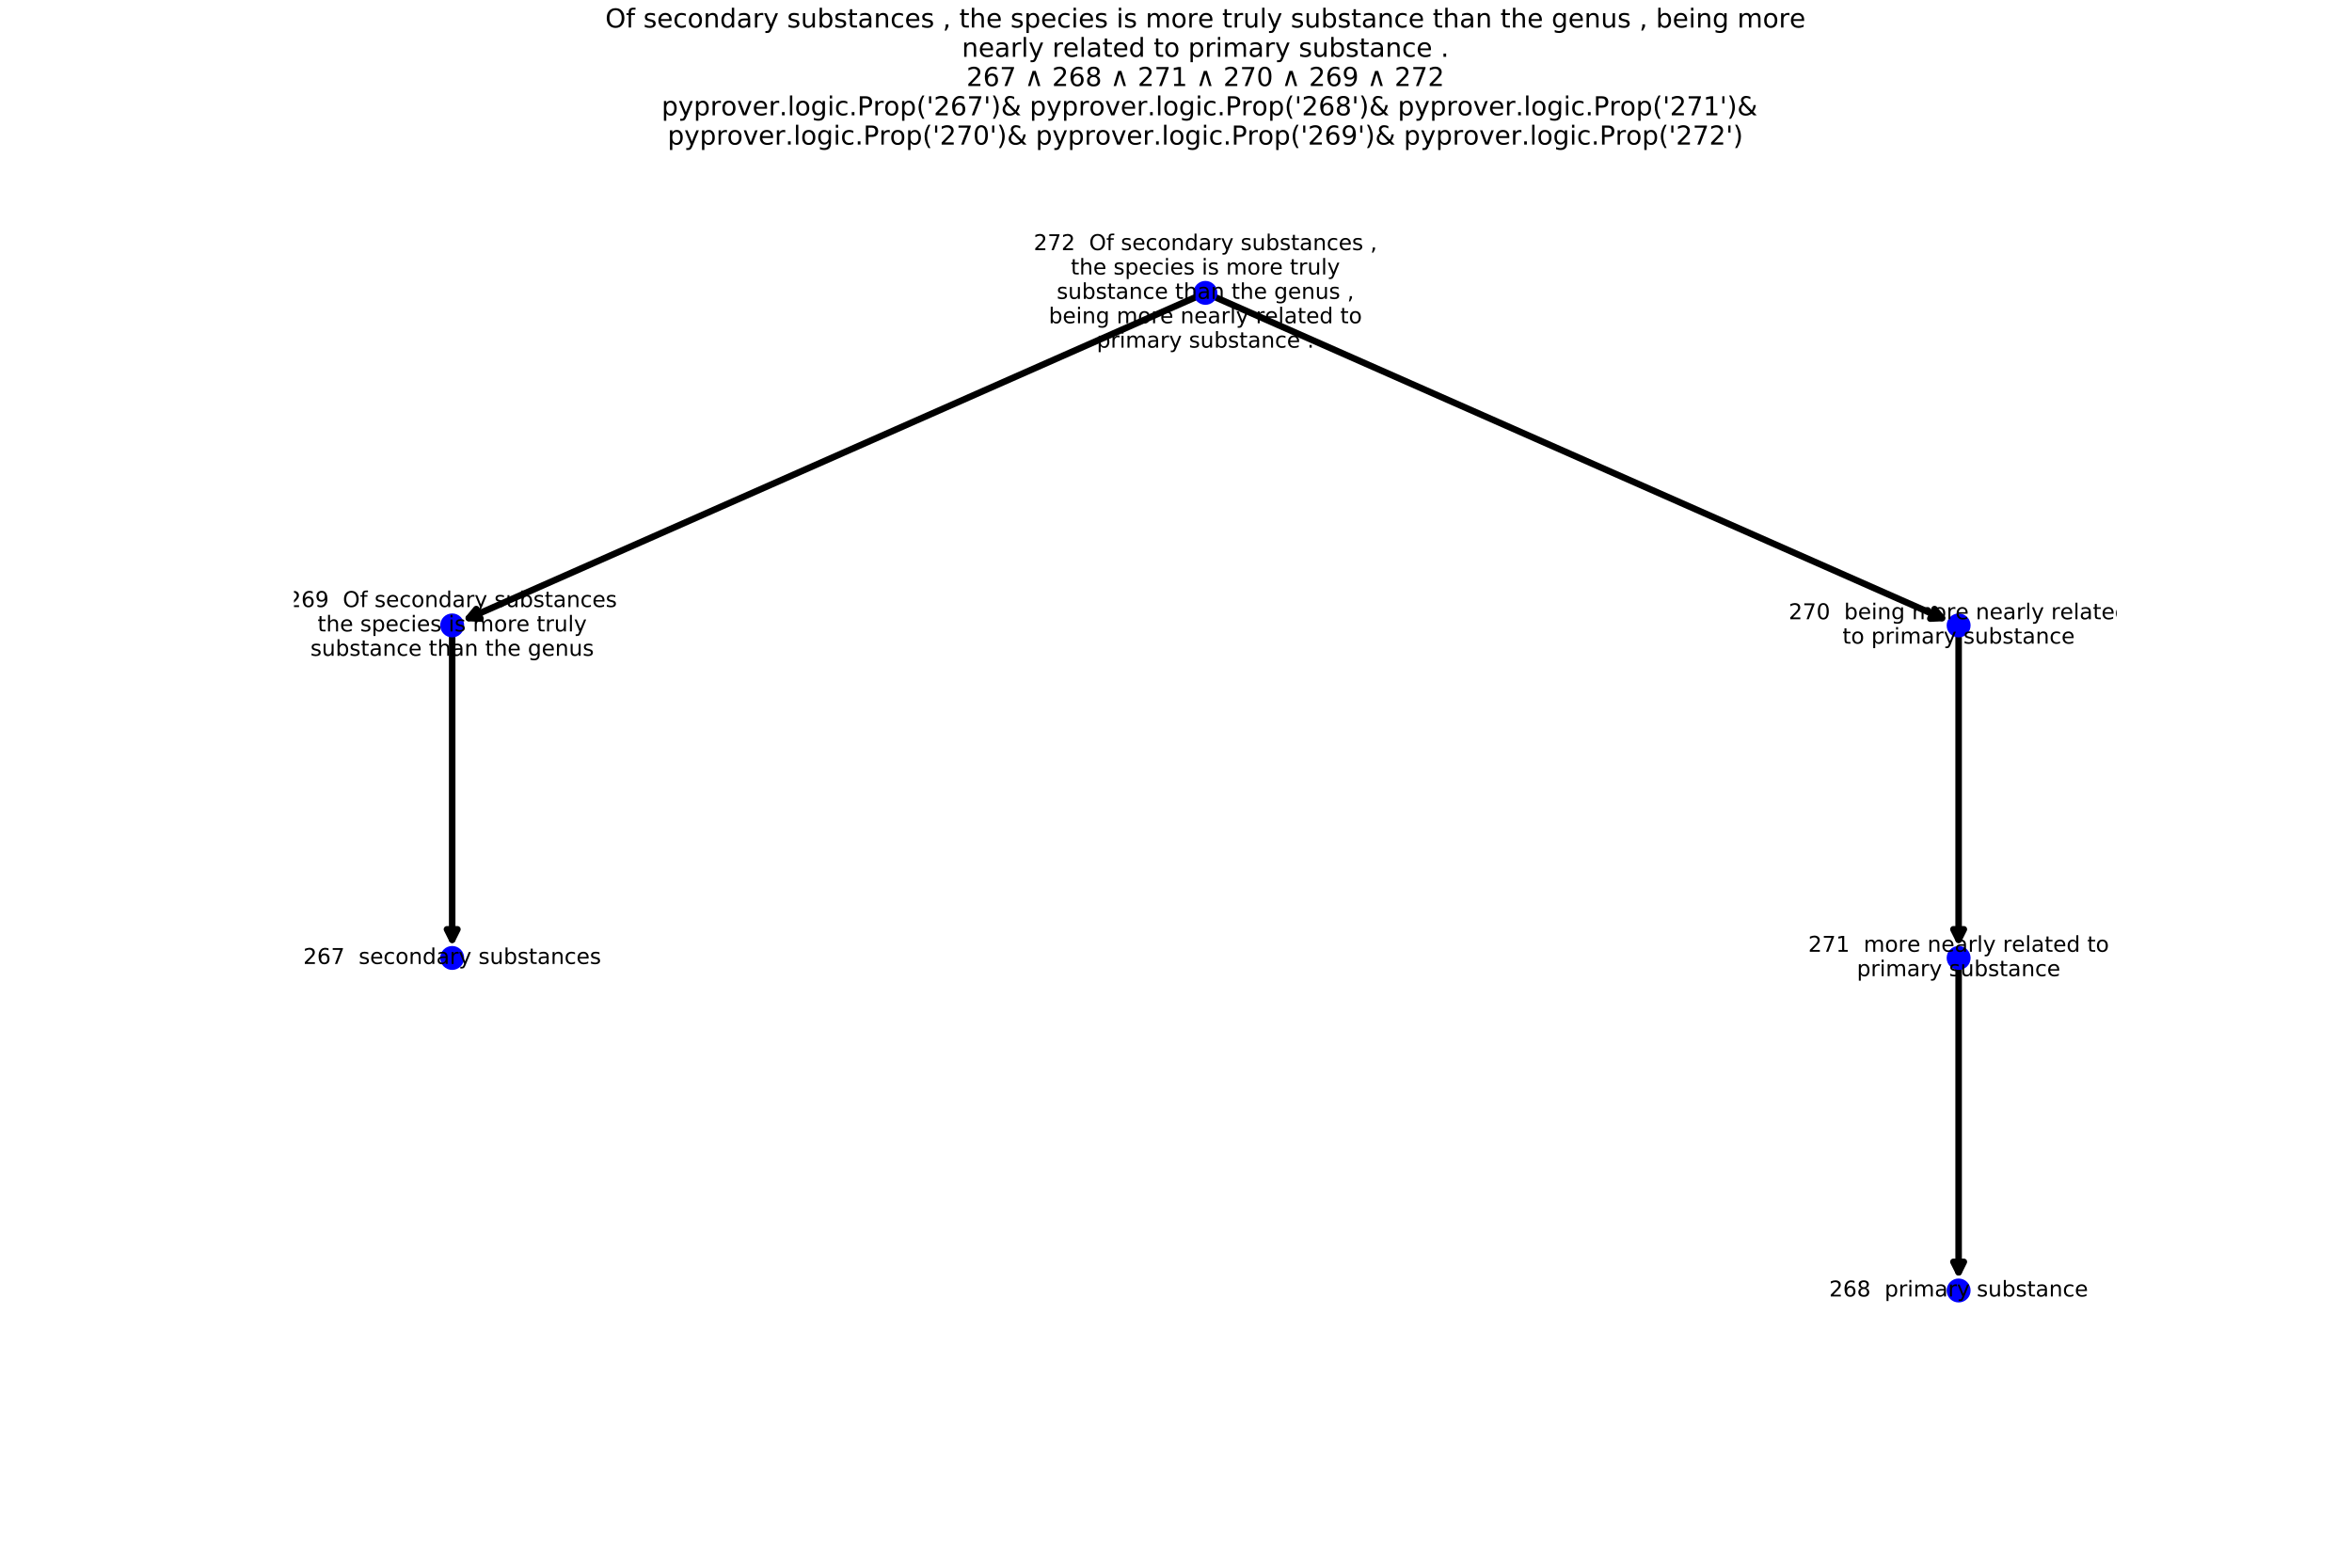 <?xml version="1.0" encoding="utf-8" standalone="no"?>
<!DOCTYPE svg PUBLIC "-//W3C//DTD SVG 1.1//EN"
  "http://www.w3.org/Graphics/SVG/1.1/DTD/svg11.dtd">
<!-- Created with matplotlib (http://matplotlib.org/) -->
<svg height="720pt" version="1.1" viewBox="0 0 1080 720" width="1080pt" xmlns="http://www.w3.org/2000/svg" xmlns:xlink="http://www.w3.org/1999/xlink">
 <defs>
  <style type="text/css">
*{stroke-linecap:butt;stroke-linejoin:round;}
  </style>
 </defs>
 <g id="figure_1">
  <g id="patch_1">
   <path d="M 0 720 
L 1080 720 
L 1080 0 
L 0 0 
z
" style="fill:#ffffff;"/>
  </g>
  <g id="axes_1">
   <g id="patch_2">
    <path clip-path="url(#p15a07b8277)" d="M 553.5 134.509 
Q 382.853 209.863 215.273 283.862 
" style="fill:none;stroke:#000000;stroke-linecap:round;stroke-width:3;"/>
    <path clip-path="url(#p15a07b8277)" d="M 220.634 284.119 
L 215.273 283.862 
L 218.695 279.728 
L 220.634 284.119 
z
" style="stroke:#000000;stroke-linecap:round;stroke-width:3;"/>
   </g>
   <g id="patch_3">
    <path clip-path="url(#p15a07b8277)" d="M 553.5 134.509 
Q 724.147 209.863 891.727 283.862 
" style="fill:none;stroke:#000000;stroke-linecap:round;stroke-width:3;"/>
    <path clip-path="url(#p15a07b8277)" d="M 888.305 279.728 
L 891.727 283.862 
L 886.366 284.119 
L 888.305 279.728 
z
" style="stroke:#000000;stroke-linecap:round;stroke-width:3;"/>
   </g>
   <g id="patch_4">
    <path clip-path="url(#p15a07b8277)" d="M 207.632 287.236 
Q 207.632 361.099 207.632 431.608 
" style="fill:none;stroke:#000000;stroke-linecap:round;stroke-width:3;"/>
    <path clip-path="url(#p15a07b8277)" d="M 210.032 426.808 
L 207.632 431.608 
L 205.232 426.808 
L 210.032 426.808 
z
" style="stroke:#000000;stroke-linecap:round;stroke-width:3;"/>
   </g>
   <g id="patch_5">
    <path clip-path="url(#p15a07b8277)" d="M 899.368 287.236 
Q 899.368 361.099 899.368 431.608 
" style="fill:none;stroke:#000000;stroke-linecap:round;stroke-width:3;"/>
    <path clip-path="url(#p15a07b8277)" d="M 901.768 426.808 
L 899.368 431.608 
L 896.968 426.808 
L 901.768 426.808 
z
" style="stroke:#000000;stroke-linecap:round;stroke-width:3;"/>
   </g>
   <g id="patch_6">
    <path clip-path="url(#p15a07b8277)" d="M 899.368 439.964 
Q 899.368 513.827 899.368 584.336 
" style="fill:none;stroke:#000000;stroke-linecap:round;stroke-width:3;"/>
    <path clip-path="url(#p15a07b8277)" d="M 901.768 579.536 
L 899.368 584.336 
L 896.968 579.536 
L 901.768 579.536 
z
" style="stroke:#000000;stroke-linecap:round;stroke-width:3;"/>
   </g>
   <g id="PathCollection_1">
    <defs>
     <path d="M 0 5 
C 1.326 5 2.598 4.473 3.536 3.536 
C 4.473 2.598 5 1.326 5 0 
C 5 -1.326 4.473 -2.598 3.536 -3.536 
C 2.598 -4.473 1.326 -5 0 -5 
C -1.326 -5 -2.598 -4.473 -3.536 -3.536 
C -4.473 -2.598 -5 -1.326 -5 0 
C -5 1.326 -4.473 2.598 -3.536 3.536 
C -2.598 4.473 -1.326 5 0 5 
z
" id="mc004e0e75d" style="stroke:#0000ff;"/>
    </defs>
    <g clip-path="url(#p15a07b8277)">
     <use style="fill:#0000ff;stroke:#0000ff;" x="553.5" xlink:href="#mc004e0e75d" y="134.509"/>
     <use style="fill:#0000ff;stroke:#0000ff;" x="207.632" xlink:href="#mc004e0e75d" y="287.236"/>
     <use style="fill:#0000ff;stroke:#0000ff;" x="899.368" xlink:href="#mc004e0e75d" y="287.236"/>
     <use style="fill:#0000ff;stroke:#0000ff;" x="899.368" xlink:href="#mc004e0e75d" y="439.964"/>
     <use style="fill:#0000ff;stroke:#0000ff;" x="207.632" xlink:href="#mc004e0e75d" y="439.964"/>
     <use style="fill:#0000ff;stroke:#0000ff;" x="899.368" xlink:href="#mc004e0e75d" y="592.691"/>
    </g>
   </g>
   <g id="text_1">
    <g clip-path="url(#p15a07b8277)">
     <!-- 272  Of secondary substances , -->
     <defs>
      <path d="M 19.188 8.297 
L 53.609 8.297 
L 53.609 0 
L 7.328 0 
L 7.328 8.297 
Q 12.938 14.109 22.625 23.891 
Q 32.328 33.688 34.812 36.531 
Q 39.547 41.844 41.422 45.531 
Q 43.312 49.219 43.312 52.781 
Q 43.312 58.594 39.234 62.25 
Q 35.156 65.922 28.609 65.922 
Q 23.969 65.922 18.812 64.312 
Q 13.672 62.703 7.812 59.422 
L 7.812 69.391 
Q 13.766 71.781 18.938 73 
Q 24.125 74.219 28.422 74.219 
Q 39.75 74.219 46.484 68.547 
Q 53.219 62.891 53.219 53.422 
Q 53.219 48.922 51.531 44.891 
Q 49.859 40.875 45.406 35.406 
Q 44.188 33.984 37.641 27.219 
Q 31.109 20.453 19.188 8.297 
z
" id="DejaVuSans-32"/>
      <path d="M 8.203 72.906 
L 55.078 72.906 
L 55.078 68.703 
L 28.609 0 
L 18.312 0 
L 43.219 64.594 
L 8.203 64.594 
z
" id="DejaVuSans-37"/>
      <path id="DejaVuSans-20"/>
      <path d="M 39.406 66.219 
Q 28.656 66.219 22.328 58.203 
Q 16.016 50.203 16.016 36.375 
Q 16.016 22.609 22.328 14.594 
Q 28.656 6.594 39.406 6.594 
Q 50.141 6.594 56.422 14.594 
Q 62.703 22.609 62.703 36.375 
Q 62.703 50.203 56.422 58.203 
Q 50.141 66.219 39.406 66.219 
z
M 39.406 74.219 
Q 54.734 74.219 63.906 63.938 
Q 73.094 53.656 73.094 36.375 
Q 73.094 19.141 63.906 8.859 
Q 54.734 -1.422 39.406 -1.422 
Q 24.031 -1.422 14.812 8.828 
Q 5.609 19.094 5.609 36.375 
Q 5.609 53.656 14.812 63.938 
Q 24.031 74.219 39.406 74.219 
z
" id="DejaVuSans-4f"/>
      <path d="M 37.109 75.984 
L 37.109 68.5 
L 28.516 68.5 
Q 23.688 68.5 21.797 66.547 
Q 19.922 64.594 19.922 59.516 
L 19.922 54.688 
L 34.719 54.688 
L 34.719 47.703 
L 19.922 47.703 
L 19.922 0 
L 10.891 0 
L 10.891 47.703 
L 2.297 47.703 
L 2.297 54.688 
L 10.891 54.688 
L 10.891 58.5 
Q 10.891 67.625 15.141 71.797 
Q 19.391 75.984 28.609 75.984 
z
" id="DejaVuSans-66"/>
      <path d="M 44.281 53.078 
L 44.281 44.578 
Q 40.484 46.531 36.375 47.5 
Q 32.281 48.484 27.875 48.484 
Q 21.188 48.484 17.844 46.438 
Q 14.5 44.391 14.5 40.281 
Q 14.5 37.156 16.891 35.375 
Q 19.281 33.594 26.516 31.984 
L 29.594 31.297 
Q 39.156 29.25 43.188 25.516 
Q 47.219 21.781 47.219 15.094 
Q 47.219 7.469 41.188 3.016 
Q 35.156 -1.422 24.609 -1.422 
Q 20.219 -1.422 15.453 -0.562 
Q 10.688 0.297 5.422 2 
L 5.422 11.281 
Q 10.406 8.688 15.234 7.391 
Q 20.062 6.109 24.812 6.109 
Q 31.156 6.109 34.562 8.281 
Q 37.984 10.453 37.984 14.406 
Q 37.984 18.062 35.516 20.016 
Q 33.062 21.969 24.703 23.781 
L 21.578 24.516 
Q 13.234 26.266 9.516 29.906 
Q 5.812 33.547 5.812 39.891 
Q 5.812 47.609 11.281 51.797 
Q 16.75 56 26.812 56 
Q 31.781 56 36.172 55.266 
Q 40.578 54.547 44.281 53.078 
z
" id="DejaVuSans-73"/>
      <path d="M 56.203 29.594 
L 56.203 25.203 
L 14.891 25.203 
Q 15.484 15.922 20.484 11.062 
Q 25.484 6.203 34.422 6.203 
Q 39.594 6.203 44.453 7.469 
Q 49.312 8.734 54.109 11.281 
L 54.109 2.781 
Q 49.266 0.734 44.188 -0.344 
Q 39.109 -1.422 33.891 -1.422 
Q 20.797 -1.422 13.156 6.188 
Q 5.516 13.812 5.516 26.812 
Q 5.516 40.234 12.766 48.109 
Q 20.016 56 32.328 56 
Q 43.359 56 49.781 48.891 
Q 56.203 41.797 56.203 29.594 
z
M 47.219 32.234 
Q 47.125 39.594 43.094 43.984 
Q 39.062 48.391 32.422 48.391 
Q 24.906 48.391 20.391 44.141 
Q 15.875 39.891 15.188 32.172 
z
" id="DejaVuSans-65"/>
      <path d="M 48.781 52.594 
L 48.781 44.188 
Q 44.969 46.297 41.141 47.344 
Q 37.312 48.391 33.406 48.391 
Q 24.656 48.391 19.812 42.844 
Q 14.984 37.312 14.984 27.297 
Q 14.984 17.281 19.812 11.734 
Q 24.656 6.203 33.406 6.203 
Q 37.312 6.203 41.141 7.25 
Q 44.969 8.297 48.781 10.406 
L 48.781 2.094 
Q 45.016 0.344 40.984 -0.531 
Q 36.969 -1.422 32.422 -1.422 
Q 20.062 -1.422 12.781 6.344 
Q 5.516 14.109 5.516 27.297 
Q 5.516 40.672 12.859 48.328 
Q 20.219 56 33.016 56 
Q 37.156 56 41.109 55.141 
Q 45.062 54.297 48.781 52.594 
z
" id="DejaVuSans-63"/>
      <path d="M 30.609 48.391 
Q 23.391 48.391 19.188 42.75 
Q 14.984 37.109 14.984 27.297 
Q 14.984 17.484 19.156 11.844 
Q 23.344 6.203 30.609 6.203 
Q 37.797 6.203 41.984 11.859 
Q 46.188 17.531 46.188 27.297 
Q 46.188 37.016 41.984 42.703 
Q 37.797 48.391 30.609 48.391 
z
M 30.609 56 
Q 42.328 56 49.016 48.375 
Q 55.719 40.766 55.719 27.297 
Q 55.719 13.875 49.016 6.219 
Q 42.328 -1.422 30.609 -1.422 
Q 18.844 -1.422 12.172 6.219 
Q 5.516 13.875 5.516 27.297 
Q 5.516 40.766 12.172 48.375 
Q 18.844 56 30.609 56 
z
" id="DejaVuSans-6f"/>
      <path d="M 54.891 33.016 
L 54.891 0 
L 45.906 0 
L 45.906 32.719 
Q 45.906 40.484 42.875 44.328 
Q 39.844 48.188 33.797 48.188 
Q 26.516 48.188 22.312 43.547 
Q 18.109 38.922 18.109 30.906 
L 18.109 0 
L 9.078 0 
L 9.078 54.688 
L 18.109 54.688 
L 18.109 46.188 
Q 21.344 51.125 25.703 53.562 
Q 30.078 56 35.797 56 
Q 45.219 56 50.047 50.172 
Q 54.891 44.344 54.891 33.016 
z
" id="DejaVuSans-6e"/>
      <path d="M 45.406 46.391 
L 45.406 75.984 
L 54.391 75.984 
L 54.391 0 
L 45.406 0 
L 45.406 8.203 
Q 42.578 3.328 38.25 0.953 
Q 33.938 -1.422 27.875 -1.422 
Q 17.969 -1.422 11.734 6.484 
Q 5.516 14.406 5.516 27.297 
Q 5.516 40.188 11.734 48.094 
Q 17.969 56 27.875 56 
Q 33.938 56 38.25 53.625 
Q 42.578 51.266 45.406 46.391 
z
M 14.797 27.297 
Q 14.797 17.391 18.875 11.75 
Q 22.953 6.109 30.078 6.109 
Q 37.203 6.109 41.297 11.75 
Q 45.406 17.391 45.406 27.297 
Q 45.406 37.203 41.297 42.844 
Q 37.203 48.484 30.078 48.484 
Q 22.953 48.484 18.875 42.844 
Q 14.797 37.203 14.797 27.297 
z
" id="DejaVuSans-64"/>
      <path d="M 34.281 27.484 
Q 23.391 27.484 19.188 25 
Q 14.984 22.516 14.984 16.5 
Q 14.984 11.719 18.141 8.906 
Q 21.297 6.109 26.703 6.109 
Q 34.188 6.109 38.703 11.406 
Q 43.219 16.703 43.219 25.484 
L 43.219 27.484 
z
M 52.203 31.203 
L 52.203 0 
L 43.219 0 
L 43.219 8.297 
Q 40.141 3.328 35.547 0.953 
Q 30.953 -1.422 24.312 -1.422 
Q 15.922 -1.422 10.953 3.297 
Q 6 8.016 6 15.922 
Q 6 25.141 12.172 29.828 
Q 18.359 34.516 30.609 34.516 
L 43.219 34.516 
L 43.219 35.406 
Q 43.219 41.609 39.141 45 
Q 35.062 48.391 27.688 48.391 
Q 23 48.391 18.547 47.266 
Q 14.109 46.141 10.016 43.891 
L 10.016 52.203 
Q 14.938 54.109 19.578 55.047 
Q 24.219 56 28.609 56 
Q 40.484 56 46.344 49.844 
Q 52.203 43.703 52.203 31.203 
z
" id="DejaVuSans-61"/>
      <path d="M 41.109 46.297 
Q 39.594 47.172 37.812 47.578 
Q 36.031 48 33.891 48 
Q 26.266 48 22.188 43.047 
Q 18.109 38.094 18.109 28.812 
L 18.109 0 
L 9.078 0 
L 9.078 54.688 
L 18.109 54.688 
L 18.109 46.188 
Q 20.953 51.172 25.484 53.578 
Q 30.031 56 36.531 56 
Q 37.453 56 38.578 55.875 
Q 39.703 55.766 41.062 55.516 
z
" id="DejaVuSans-72"/>
      <path d="M 32.172 -5.078 
Q 28.375 -14.844 24.75 -17.812 
Q 21.141 -20.797 15.094 -20.797 
L 7.906 -20.797 
L 7.906 -13.281 
L 13.188 -13.281 
Q 16.891 -13.281 18.938 -11.516 
Q 21 -9.766 23.484 -3.219 
L 25.094 0.875 
L 2.984 54.688 
L 12.5 54.688 
L 29.594 11.922 
L 46.688 54.688 
L 56.203 54.688 
z
" id="DejaVuSans-79"/>
      <path d="M 8.5 21.578 
L 8.5 54.688 
L 17.484 54.688 
L 17.484 21.922 
Q 17.484 14.156 20.5 10.266 
Q 23.531 6.391 29.594 6.391 
Q 36.859 6.391 41.078 11.031 
Q 45.312 15.672 45.312 23.688 
L 45.312 54.688 
L 54.297 54.688 
L 54.297 0 
L 45.312 0 
L 45.312 8.406 
Q 42.047 3.422 37.719 1 
Q 33.406 -1.422 27.688 -1.422 
Q 18.266 -1.422 13.375 4.438 
Q 8.5 10.297 8.5 21.578 
z
M 31.109 56 
z
" id="DejaVuSans-75"/>
      <path d="M 48.688 27.297 
Q 48.688 37.203 44.609 42.844 
Q 40.531 48.484 33.406 48.484 
Q 26.266 48.484 22.188 42.844 
Q 18.109 37.203 18.109 27.297 
Q 18.109 17.391 22.188 11.75 
Q 26.266 6.109 33.406 6.109 
Q 40.531 6.109 44.609 11.75 
Q 48.688 17.391 48.688 27.297 
z
M 18.109 46.391 
Q 20.953 51.266 25.266 53.625 
Q 29.594 56 35.594 56 
Q 45.562 56 51.781 48.094 
Q 58.016 40.188 58.016 27.297 
Q 58.016 14.406 51.781 6.484 
Q 45.562 -1.422 35.594 -1.422 
Q 29.594 -1.422 25.266 0.953 
Q 20.953 3.328 18.109 8.203 
L 18.109 0 
L 9.078 0 
L 9.078 75.984 
L 18.109 75.984 
z
" id="DejaVuSans-62"/>
      <path d="M 18.312 70.219 
L 18.312 54.688 
L 36.812 54.688 
L 36.812 47.703 
L 18.312 47.703 
L 18.312 18.016 
Q 18.312 11.328 20.141 9.422 
Q 21.969 7.516 27.594 7.516 
L 36.812 7.516 
L 36.812 0 
L 27.594 0 
Q 17.188 0 13.234 3.875 
Q 9.281 7.766 9.281 18.016 
L 9.281 47.703 
L 2.688 47.703 
L 2.688 54.688 
L 9.281 54.688 
L 9.281 70.219 
z
" id="DejaVuSans-74"/>
      <path d="M 11.719 12.406 
L 22.016 12.406 
L 22.016 4 
L 14.016 -11.625 
L 7.719 -11.625 
L 11.719 4 
z
" id="DejaVuSans-2c"/>
     </defs>
     <g transform="translate(474.638 114.873)scale(0.1 -0.1)">
      <use xlink:href="#DejaVuSans-32"/>
      <use x="63.623" xlink:href="#DejaVuSans-37"/>
      <use x="127.246" xlink:href="#DejaVuSans-32"/>
      <use x="190.869" xlink:href="#DejaVuSans-20"/>
      <use x="222.656" xlink:href="#DejaVuSans-20"/>
      <use x="254.443" xlink:href="#DejaVuSans-4f"/>
      <use x="333.154" xlink:href="#DejaVuSans-66"/>
      <use x="368.359" xlink:href="#DejaVuSans-20"/>
      <use x="400.146" xlink:href="#DejaVuSans-73"/>
      <use x="452.246" xlink:href="#DejaVuSans-65"/>
      <use x="513.77" xlink:href="#DejaVuSans-63"/>
      <use x="568.75" xlink:href="#DejaVuSans-6f"/>
      <use x="629.932" xlink:href="#DejaVuSans-6e"/>
      <use x="693.311" xlink:href="#DejaVuSans-64"/>
      <use x="756.787" xlink:href="#DejaVuSans-61"/>
      <use x="818.066" xlink:href="#DejaVuSans-72"/>
      <use x="859.18" xlink:href="#DejaVuSans-79"/>
      <use x="918.359" xlink:href="#DejaVuSans-20"/>
      <use x="950.146" xlink:href="#DejaVuSans-73"/>
      <use x="1002.246" xlink:href="#DejaVuSans-75"/>
      <use x="1065.625" xlink:href="#DejaVuSans-62"/>
      <use x="1129.102" xlink:href="#DejaVuSans-73"/>
      <use x="1181.201" xlink:href="#DejaVuSans-74"/>
      <use x="1220.41" xlink:href="#DejaVuSans-61"/>
      <use x="1281.689" xlink:href="#DejaVuSans-6e"/>
      <use x="1345.068" xlink:href="#DejaVuSans-63"/>
      <use x="1400.049" xlink:href="#DejaVuSans-65"/>
      <use x="1461.572" xlink:href="#DejaVuSans-73"/>
      <use x="1513.672" xlink:href="#DejaVuSans-20"/>
      <use x="1545.459" xlink:href="#DejaVuSans-2c"/>
     </g>
    </g>
    <g clip-path="url(#p15a07b8277)">
     <!-- the species is more truly -->
     <defs>
      <path d="M 54.891 33.016 
L 54.891 0 
L 45.906 0 
L 45.906 32.719 
Q 45.906 40.484 42.875 44.328 
Q 39.844 48.188 33.797 48.188 
Q 26.516 48.188 22.312 43.547 
Q 18.109 38.922 18.109 30.906 
L 18.109 0 
L 9.078 0 
L 9.078 75.984 
L 18.109 75.984 
L 18.109 46.188 
Q 21.344 51.125 25.703 53.562 
Q 30.078 56 35.797 56 
Q 45.219 56 50.047 50.172 
Q 54.891 44.344 54.891 33.016 
z
" id="DejaVuSans-68"/>
      <path d="M 18.109 8.203 
L 18.109 -20.797 
L 9.078 -20.797 
L 9.078 54.688 
L 18.109 54.688 
L 18.109 46.391 
Q 20.953 51.266 25.266 53.625 
Q 29.594 56 35.594 56 
Q 45.562 56 51.781 48.094 
Q 58.016 40.188 58.016 27.297 
Q 58.016 14.406 51.781 6.484 
Q 45.562 -1.422 35.594 -1.422 
Q 29.594 -1.422 25.266 0.953 
Q 20.953 3.328 18.109 8.203 
z
M 48.688 27.297 
Q 48.688 37.203 44.609 42.844 
Q 40.531 48.484 33.406 48.484 
Q 26.266 48.484 22.188 42.844 
Q 18.109 37.203 18.109 27.297 
Q 18.109 17.391 22.188 11.75 
Q 26.266 6.109 33.406 6.109 
Q 40.531 6.109 44.609 11.75 
Q 48.688 17.391 48.688 27.297 
z
" id="DejaVuSans-70"/>
      <path d="M 9.422 54.688 
L 18.406 54.688 
L 18.406 0 
L 9.422 0 
z
M 9.422 75.984 
L 18.406 75.984 
L 18.406 64.594 
L 9.422 64.594 
z
" id="DejaVuSans-69"/>
      <path d="M 52 44.188 
Q 55.375 50.25 60.062 53.125 
Q 64.75 56 71.094 56 
Q 79.641 56 84.281 50.016 
Q 88.922 44.047 88.922 33.016 
L 88.922 0 
L 79.891 0 
L 79.891 32.719 
Q 79.891 40.578 77.094 44.375 
Q 74.312 48.188 68.609 48.188 
Q 61.625 48.188 57.562 43.547 
Q 53.516 38.922 53.516 30.906 
L 53.516 0 
L 44.484 0 
L 44.484 32.719 
Q 44.484 40.625 41.703 44.406 
Q 38.922 48.188 33.109 48.188 
Q 26.219 48.188 22.156 43.531 
Q 18.109 38.875 18.109 30.906 
L 18.109 0 
L 9.078 0 
L 9.078 54.688 
L 18.109 54.688 
L 18.109 46.188 
Q 21.188 51.219 25.484 53.609 
Q 29.781 56 35.688 56 
Q 41.656 56 45.828 52.969 
Q 50 49.953 52 44.188 
z
" id="DejaVuSans-6d"/>
      <path d="M 9.422 75.984 
L 18.406 75.984 
L 18.406 0 
L 9.422 0 
z
" id="DejaVuSans-6c"/>
     </defs>
     <g transform="translate(491.677 126.071)scale(0.1 -0.1)">
      <use xlink:href="#DejaVuSans-74"/>
      <use x="39.209" xlink:href="#DejaVuSans-68"/>
      <use x="102.588" xlink:href="#DejaVuSans-65"/>
      <use x="164.111" xlink:href="#DejaVuSans-20"/>
      <use x="195.898" xlink:href="#DejaVuSans-73"/>
      <use x="247.998" xlink:href="#DejaVuSans-70"/>
      <use x="311.475" xlink:href="#DejaVuSans-65"/>
      <use x="372.998" xlink:href="#DejaVuSans-63"/>
      <use x="427.979" xlink:href="#DejaVuSans-69"/>
      <use x="455.762" xlink:href="#DejaVuSans-65"/>
      <use x="517.285" xlink:href="#DejaVuSans-73"/>
      <use x="569.385" xlink:href="#DejaVuSans-20"/>
      <use x="601.172" xlink:href="#DejaVuSans-69"/>
      <use x="628.955" xlink:href="#DejaVuSans-73"/>
      <use x="681.055" xlink:href="#DejaVuSans-20"/>
      <use x="712.842" xlink:href="#DejaVuSans-6d"/>
      <use x="810.254" xlink:href="#DejaVuSans-6f"/>
      <use x="871.436" xlink:href="#DejaVuSans-72"/>
      <use x="912.518" xlink:href="#DejaVuSans-65"/>
      <use x="974.041" xlink:href="#DejaVuSans-20"/>
      <use x="1005.828" xlink:href="#DejaVuSans-74"/>
      <use x="1045.037" xlink:href="#DejaVuSans-72"/>
      <use x="1086.15" xlink:href="#DejaVuSans-75"/>
      <use x="1149.529" xlink:href="#DejaVuSans-6c"/>
      <use x="1177.312" xlink:href="#DejaVuSans-79"/>
     </g>
    </g>
    <g clip-path="url(#p15a07b8277)">
     <!-- substance than the genus , -->
     <defs>
      <path d="M 45.406 27.984 
Q 45.406 37.75 41.375 43.109 
Q 37.359 48.484 30.078 48.484 
Q 22.859 48.484 18.828 43.109 
Q 14.797 37.75 14.797 27.984 
Q 14.797 18.266 18.828 12.891 
Q 22.859 7.516 30.078 7.516 
Q 37.359 7.516 41.375 12.891 
Q 45.406 18.266 45.406 27.984 
z
M 54.391 6.781 
Q 54.391 -7.172 48.188 -13.984 
Q 42 -20.797 29.203 -20.797 
Q 24.469 -20.797 20.266 -20.094 
Q 16.062 -19.391 12.109 -17.922 
L 12.109 -9.188 
Q 16.062 -11.328 19.922 -12.344 
Q 23.781 -13.375 27.781 -13.375 
Q 36.625 -13.375 41.016 -8.766 
Q 45.406 -4.156 45.406 5.172 
L 45.406 9.625 
Q 42.625 4.781 38.281 2.391 
Q 33.938 0 27.875 0 
Q 17.828 0 11.672 7.656 
Q 5.516 15.328 5.516 27.984 
Q 5.516 40.672 11.672 48.328 
Q 17.828 56 27.875 56 
Q 33.938 56 38.281 53.609 
Q 42.625 51.219 45.406 46.391 
L 45.406 54.688 
L 54.391 54.688 
z
" id="DejaVuSans-67"/>
     </defs>
     <g transform="translate(485.223 137.268)scale(0.1 -0.1)">
      <use xlink:href="#DejaVuSans-73"/>
      <use x="52.1" xlink:href="#DejaVuSans-75"/>
      <use x="115.479" xlink:href="#DejaVuSans-62"/>
      <use x="178.955" xlink:href="#DejaVuSans-73"/>
      <use x="231.055" xlink:href="#DejaVuSans-74"/>
      <use x="270.264" xlink:href="#DejaVuSans-61"/>
      <use x="331.543" xlink:href="#DejaVuSans-6e"/>
      <use x="394.922" xlink:href="#DejaVuSans-63"/>
      <use x="449.902" xlink:href="#DejaVuSans-65"/>
      <use x="511.426" xlink:href="#DejaVuSans-20"/>
      <use x="543.213" xlink:href="#DejaVuSans-74"/>
      <use x="582.422" xlink:href="#DejaVuSans-68"/>
      <use x="645.801" xlink:href="#DejaVuSans-61"/>
      <use x="707.08" xlink:href="#DejaVuSans-6e"/>
      <use x="770.459" xlink:href="#DejaVuSans-20"/>
      <use x="802.246" xlink:href="#DejaVuSans-74"/>
      <use x="841.455" xlink:href="#DejaVuSans-68"/>
      <use x="904.834" xlink:href="#DejaVuSans-65"/>
      <use x="966.357" xlink:href="#DejaVuSans-20"/>
      <use x="998.145" xlink:href="#DejaVuSans-67"/>
      <use x="1061.621" xlink:href="#DejaVuSans-65"/>
      <use x="1123.145" xlink:href="#DejaVuSans-6e"/>
      <use x="1186.523" xlink:href="#DejaVuSans-75"/>
      <use x="1249.902" xlink:href="#DejaVuSans-73"/>
      <use x="1302.002" xlink:href="#DejaVuSans-20"/>
      <use x="1333.789" xlink:href="#DejaVuSans-2c"/>
     </g>
    </g>
    <g clip-path="url(#p15a07b8277)">
     <!-- being more nearly related to -->
     <g transform="translate(481.573 148.466)scale(0.1 -0.1)">
      <use xlink:href="#DejaVuSans-62"/>
      <use x="63.477" xlink:href="#DejaVuSans-65"/>
      <use x="125" xlink:href="#DejaVuSans-69"/>
      <use x="152.783" xlink:href="#DejaVuSans-6e"/>
      <use x="216.162" xlink:href="#DejaVuSans-67"/>
      <use x="279.639" xlink:href="#DejaVuSans-20"/>
      <use x="311.426" xlink:href="#DejaVuSans-6d"/>
      <use x="408.838" xlink:href="#DejaVuSans-6f"/>
      <use x="470.02" xlink:href="#DejaVuSans-72"/>
      <use x="511.102" xlink:href="#DejaVuSans-65"/>
      <use x="572.625" xlink:href="#DejaVuSans-20"/>
      <use x="604.412" xlink:href="#DejaVuSans-6e"/>
      <use x="667.791" xlink:href="#DejaVuSans-65"/>
      <use x="729.314" xlink:href="#DejaVuSans-61"/>
      <use x="790.594" xlink:href="#DejaVuSans-72"/>
      <use x="831.707" xlink:href="#DejaVuSans-6c"/>
      <use x="859.49" xlink:href="#DejaVuSans-79"/>
      <use x="918.67" xlink:href="#DejaVuSans-20"/>
      <use x="950.457" xlink:href="#DejaVuSans-72"/>
      <use x="991.539" xlink:href="#DejaVuSans-65"/>
      <use x="1053.062" xlink:href="#DejaVuSans-6c"/>
      <use x="1080.846" xlink:href="#DejaVuSans-61"/>
      <use x="1142.125" xlink:href="#DejaVuSans-74"/>
      <use x="1181.334" xlink:href="#DejaVuSans-65"/>
      <use x="1242.857" xlink:href="#DejaVuSans-64"/>
      <use x="1306.334" xlink:href="#DejaVuSans-20"/>
      <use x="1338.121" xlink:href="#DejaVuSans-74"/>
      <use x="1377.33" xlink:href="#DejaVuSans-6f"/>
     </g>
    </g>
    <g clip-path="url(#p15a07b8277)">
     <!-- primary substance . -->
     <defs>
      <path d="M 10.688 12.406 
L 21 12.406 
L 21 0 
L 10.688 0 
z
" id="DejaVuSans-2e"/>
     </defs>
     <g transform="translate(503.594 159.664)scale(0.1 -0.1)">
      <use xlink:href="#DejaVuSans-70"/>
      <use x="63.477" xlink:href="#DejaVuSans-72"/>
      <use x="104.59" xlink:href="#DejaVuSans-69"/>
      <use x="132.373" xlink:href="#DejaVuSans-6d"/>
      <use x="229.785" xlink:href="#DejaVuSans-61"/>
      <use x="291.064" xlink:href="#DejaVuSans-72"/>
      <use x="332.178" xlink:href="#DejaVuSans-79"/>
      <use x="391.357" xlink:href="#DejaVuSans-20"/>
      <use x="423.145" xlink:href="#DejaVuSans-73"/>
      <use x="475.244" xlink:href="#DejaVuSans-75"/>
      <use x="538.623" xlink:href="#DejaVuSans-62"/>
      <use x="602.1" xlink:href="#DejaVuSans-73"/>
      <use x="654.199" xlink:href="#DejaVuSans-74"/>
      <use x="693.408" xlink:href="#DejaVuSans-61"/>
      <use x="754.688" xlink:href="#DejaVuSans-6e"/>
      <use x="818.066" xlink:href="#DejaVuSans-63"/>
      <use x="873.047" xlink:href="#DejaVuSans-65"/>
      <use x="934.57" xlink:href="#DejaVuSans-20"/>
      <use x="966.357" xlink:href="#DejaVuSans-2e"/>
     </g>
    </g>
   </g>
   <g id="text_2">
    <g clip-path="url(#p15a07b8277)">
     <!-- 269  Of secondary substances -->
     <defs>
      <path d="M 33.016 40.375 
Q 26.375 40.375 22.484 35.828 
Q 18.609 31.297 18.609 23.391 
Q 18.609 15.531 22.484 10.953 
Q 26.375 6.391 33.016 6.391 
Q 39.656 6.391 43.531 10.953 
Q 47.406 15.531 47.406 23.391 
Q 47.406 31.297 43.531 35.828 
Q 39.656 40.375 33.016 40.375 
z
M 52.594 71.297 
L 52.594 62.312 
Q 48.875 64.062 45.094 64.984 
Q 41.312 65.922 37.594 65.922 
Q 27.828 65.922 22.672 59.328 
Q 17.531 52.734 16.797 39.406 
Q 19.672 43.656 24.016 45.922 
Q 28.375 48.188 33.594 48.188 
Q 44.578 48.188 50.953 41.516 
Q 57.328 34.859 57.328 23.391 
Q 57.328 12.156 50.688 5.359 
Q 44.047 -1.422 33.016 -1.422 
Q 20.359 -1.422 13.672 8.266 
Q 6.984 17.969 6.984 36.375 
Q 6.984 53.656 15.188 63.938 
Q 23.391 74.219 37.203 74.219 
Q 40.922 74.219 44.703 73.484 
Q 48.484 72.75 52.594 71.297 
z
" id="DejaVuSans-36"/>
      <path d="M 10.984 1.516 
L 10.984 10.5 
Q 14.703 8.734 18.5 7.812 
Q 22.312 6.891 25.984 6.891 
Q 35.75 6.891 40.891 13.453 
Q 46.047 20.016 46.781 33.406 
Q 43.953 29.203 39.594 26.953 
Q 35.25 24.703 29.984 24.703 
Q 19.047 24.703 12.672 31.312 
Q 6.297 37.938 6.297 49.422 
Q 6.297 60.641 12.938 67.422 
Q 19.578 74.219 30.609 74.219 
Q 43.266 74.219 49.922 64.516 
Q 56.594 54.828 56.594 36.375 
Q 56.594 19.141 48.406 8.859 
Q 40.234 -1.422 26.422 -1.422 
Q 22.703 -1.422 18.891 -0.688 
Q 15.094 0.047 10.984 1.516 
z
M 30.609 32.422 
Q 37.25 32.422 41.125 36.953 
Q 45.016 41.5 45.016 49.422 
Q 45.016 57.281 41.125 61.844 
Q 37.25 66.406 30.609 66.406 
Q 23.969 66.406 20.094 61.844 
Q 16.219 57.281 16.219 49.422 
Q 16.219 41.5 20.094 36.953 
Q 23.969 32.422 30.609 32.422 
z
" id="DejaVuSans-39"/>
     </defs>
     <g transform="translate(131.949 278.798)scale(0.1 -0.1)">
      <use xlink:href="#DejaVuSans-32"/>
      <use x="63.623" xlink:href="#DejaVuSans-36"/>
      <use x="127.246" xlink:href="#DejaVuSans-39"/>
      <use x="190.869" xlink:href="#DejaVuSans-20"/>
      <use x="222.656" xlink:href="#DejaVuSans-20"/>
      <use x="254.443" xlink:href="#DejaVuSans-4f"/>
      <use x="333.154" xlink:href="#DejaVuSans-66"/>
      <use x="368.359" xlink:href="#DejaVuSans-20"/>
      <use x="400.146" xlink:href="#DejaVuSans-73"/>
      <use x="452.246" xlink:href="#DejaVuSans-65"/>
      <use x="513.77" xlink:href="#DejaVuSans-63"/>
      <use x="568.75" xlink:href="#DejaVuSans-6f"/>
      <use x="629.932" xlink:href="#DejaVuSans-6e"/>
      <use x="693.311" xlink:href="#DejaVuSans-64"/>
      <use x="756.787" xlink:href="#DejaVuSans-61"/>
      <use x="818.066" xlink:href="#DejaVuSans-72"/>
      <use x="859.18" xlink:href="#DejaVuSans-79"/>
      <use x="918.359" xlink:href="#DejaVuSans-20"/>
      <use x="950.146" xlink:href="#DejaVuSans-73"/>
      <use x="1002.246" xlink:href="#DejaVuSans-75"/>
      <use x="1065.625" xlink:href="#DejaVuSans-62"/>
      <use x="1129.102" xlink:href="#DejaVuSans-73"/>
      <use x="1181.201" xlink:href="#DejaVuSans-74"/>
      <use x="1220.41" xlink:href="#DejaVuSans-61"/>
      <use x="1281.689" xlink:href="#DejaVuSans-6e"/>
      <use x="1345.068" xlink:href="#DejaVuSans-63"/>
      <use x="1400.049" xlink:href="#DejaVuSans-65"/>
      <use x="1461.572" xlink:href="#DejaVuSans-73"/>
     </g>
    </g>
    <g clip-path="url(#p15a07b8277)">
     <!-- the species is more truly -->
     <g transform="translate(145.809 289.996)scale(0.1 -0.1)">
      <use xlink:href="#DejaVuSans-74"/>
      <use x="39.209" xlink:href="#DejaVuSans-68"/>
      <use x="102.588" xlink:href="#DejaVuSans-65"/>
      <use x="164.111" xlink:href="#DejaVuSans-20"/>
      <use x="195.898" xlink:href="#DejaVuSans-73"/>
      <use x="247.998" xlink:href="#DejaVuSans-70"/>
      <use x="311.475" xlink:href="#DejaVuSans-65"/>
      <use x="372.998" xlink:href="#DejaVuSans-63"/>
      <use x="427.979" xlink:href="#DejaVuSans-69"/>
      <use x="455.762" xlink:href="#DejaVuSans-65"/>
      <use x="517.285" xlink:href="#DejaVuSans-73"/>
      <use x="569.385" xlink:href="#DejaVuSans-20"/>
      <use x="601.172" xlink:href="#DejaVuSans-69"/>
      <use x="628.955" xlink:href="#DejaVuSans-73"/>
      <use x="681.055" xlink:href="#DejaVuSans-20"/>
      <use x="712.842" xlink:href="#DejaVuSans-6d"/>
      <use x="810.254" xlink:href="#DejaVuSans-6f"/>
      <use x="871.436" xlink:href="#DejaVuSans-72"/>
      <use x="912.518" xlink:href="#DejaVuSans-65"/>
      <use x="974.041" xlink:href="#DejaVuSans-20"/>
      <use x="1005.828" xlink:href="#DejaVuSans-74"/>
      <use x="1045.037" xlink:href="#DejaVuSans-72"/>
      <use x="1086.15" xlink:href="#DejaVuSans-75"/>
      <use x="1149.529" xlink:href="#DejaVuSans-6c"/>
      <use x="1177.312" xlink:href="#DejaVuSans-79"/>
     </g>
    </g>
    <g clip-path="url(#p15a07b8277)">
     <!-- substance than the genus -->
     <g transform="translate(142.534 301.194)scale(0.1 -0.1)">
      <use xlink:href="#DejaVuSans-73"/>
      <use x="52.1" xlink:href="#DejaVuSans-75"/>
      <use x="115.479" xlink:href="#DejaVuSans-62"/>
      <use x="178.955" xlink:href="#DejaVuSans-73"/>
      <use x="231.055" xlink:href="#DejaVuSans-74"/>
      <use x="270.264" xlink:href="#DejaVuSans-61"/>
      <use x="331.543" xlink:href="#DejaVuSans-6e"/>
      <use x="394.922" xlink:href="#DejaVuSans-63"/>
      <use x="449.902" xlink:href="#DejaVuSans-65"/>
      <use x="511.426" xlink:href="#DejaVuSans-20"/>
      <use x="543.213" xlink:href="#DejaVuSans-74"/>
      <use x="582.422" xlink:href="#DejaVuSans-68"/>
      <use x="645.801" xlink:href="#DejaVuSans-61"/>
      <use x="707.08" xlink:href="#DejaVuSans-6e"/>
      <use x="770.459" xlink:href="#DejaVuSans-20"/>
      <use x="802.246" xlink:href="#DejaVuSans-74"/>
      <use x="841.455" xlink:href="#DejaVuSans-68"/>
      <use x="904.834" xlink:href="#DejaVuSans-65"/>
      <use x="966.357" xlink:href="#DejaVuSans-20"/>
      <use x="998.145" xlink:href="#DejaVuSans-67"/>
      <use x="1061.621" xlink:href="#DejaVuSans-65"/>
      <use x="1123.145" xlink:href="#DejaVuSans-6e"/>
      <use x="1186.523" xlink:href="#DejaVuSans-75"/>
      <use x="1249.902" xlink:href="#DejaVuSans-73"/>
     </g>
    </g>
   </g>
   <g id="text_3">
    <g clip-path="url(#p15a07b8277)">
     <!-- 270  being more nearly related -->
     <defs>
      <path d="M 31.781 66.406 
Q 24.172 66.406 20.328 58.906 
Q 16.5 51.422 16.5 36.375 
Q 16.5 21.391 20.328 13.891 
Q 24.172 6.391 31.781 6.391 
Q 39.453 6.391 43.281 13.891 
Q 47.125 21.391 47.125 36.375 
Q 47.125 51.422 43.281 58.906 
Q 39.453 66.406 31.781 66.406 
z
M 31.781 74.219 
Q 44.047 74.219 50.516 64.516 
Q 56.984 54.828 56.984 36.375 
Q 56.984 17.969 50.516 8.266 
Q 44.047 -1.422 31.781 -1.422 
Q 19.531 -1.422 13.062 8.266 
Q 6.594 17.969 6.594 36.375 
Q 6.594 54.828 13.062 64.516 
Q 19.531 74.219 31.781 74.219 
z
" id="DejaVuSans-30"/>
     </defs>
     <g transform="translate(821.328 284.397)scale(0.1 -0.1)">
      <use xlink:href="#DejaVuSans-32"/>
      <use x="63.623" xlink:href="#DejaVuSans-37"/>
      <use x="127.246" xlink:href="#DejaVuSans-30"/>
      <use x="190.869" xlink:href="#DejaVuSans-20"/>
      <use x="222.656" xlink:href="#DejaVuSans-20"/>
      <use x="254.443" xlink:href="#DejaVuSans-62"/>
      <use x="317.92" xlink:href="#DejaVuSans-65"/>
      <use x="379.443" xlink:href="#DejaVuSans-69"/>
      <use x="407.227" xlink:href="#DejaVuSans-6e"/>
      <use x="470.605" xlink:href="#DejaVuSans-67"/>
      <use x="534.082" xlink:href="#DejaVuSans-20"/>
      <use x="565.869" xlink:href="#DejaVuSans-6d"/>
      <use x="663.281" xlink:href="#DejaVuSans-6f"/>
      <use x="724.463" xlink:href="#DejaVuSans-72"/>
      <use x="765.545" xlink:href="#DejaVuSans-65"/>
      <use x="827.068" xlink:href="#DejaVuSans-20"/>
      <use x="858.855" xlink:href="#DejaVuSans-6e"/>
      <use x="922.234" xlink:href="#DejaVuSans-65"/>
      <use x="983.758" xlink:href="#DejaVuSans-61"/>
      <use x="1045.037" xlink:href="#DejaVuSans-72"/>
      <use x="1086.15" xlink:href="#DejaVuSans-6c"/>
      <use x="1113.934" xlink:href="#DejaVuSans-79"/>
      <use x="1173.113" xlink:href="#DejaVuSans-20"/>
      <use x="1204.9" xlink:href="#DejaVuSans-72"/>
      <use x="1245.982" xlink:href="#DejaVuSans-65"/>
      <use x="1307.506" xlink:href="#DejaVuSans-6c"/>
      <use x="1335.289" xlink:href="#DejaVuSans-61"/>
      <use x="1396.568" xlink:href="#DejaVuSans-74"/>
      <use x="1435.777" xlink:href="#DejaVuSans-65"/>
      <use x="1497.301" xlink:href="#DejaVuSans-64"/>
     </g>
    </g>
    <g clip-path="url(#p15a07b8277)">
     <!-- to primary substance -->
     <g transform="translate(846.031 295.595)scale(0.1 -0.1)">
      <use xlink:href="#DejaVuSans-74"/>
      <use x="39.209" xlink:href="#DejaVuSans-6f"/>
      <use x="100.391" xlink:href="#DejaVuSans-20"/>
      <use x="132.178" xlink:href="#DejaVuSans-70"/>
      <use x="195.654" xlink:href="#DejaVuSans-72"/>
      <use x="236.768" xlink:href="#DejaVuSans-69"/>
      <use x="264.551" xlink:href="#DejaVuSans-6d"/>
      <use x="361.963" xlink:href="#DejaVuSans-61"/>
      <use x="423.242" xlink:href="#DejaVuSans-72"/>
      <use x="464.355" xlink:href="#DejaVuSans-79"/>
      <use x="523.535" xlink:href="#DejaVuSans-20"/>
      <use x="555.322" xlink:href="#DejaVuSans-73"/>
      <use x="607.422" xlink:href="#DejaVuSans-75"/>
      <use x="670.801" xlink:href="#DejaVuSans-62"/>
      <use x="734.277" xlink:href="#DejaVuSans-73"/>
      <use x="786.377" xlink:href="#DejaVuSans-74"/>
      <use x="825.586" xlink:href="#DejaVuSans-61"/>
      <use x="886.865" xlink:href="#DejaVuSans-6e"/>
      <use x="950.244" xlink:href="#DejaVuSans-63"/>
      <use x="1005.225" xlink:href="#DejaVuSans-65"/>
     </g>
    </g>
   </g>
   <g id="text_4">
    <g clip-path="url(#p15a07b8277)">
     <!-- 271  more nearly related to -->
     <defs>
      <path d="M 12.406 8.297 
L 28.516 8.297 
L 28.516 63.922 
L 10.984 60.406 
L 10.984 69.391 
L 28.422 72.906 
L 38.281 72.906 
L 38.281 8.297 
L 54.391 8.297 
L 54.391 0 
L 12.406 0 
z
" id="DejaVuSans-31"/>
     </defs>
     <g transform="translate(830.291 437.124)scale(0.1 -0.1)">
      <use xlink:href="#DejaVuSans-32"/>
      <use x="63.623" xlink:href="#DejaVuSans-37"/>
      <use x="127.246" xlink:href="#DejaVuSans-31"/>
      <use x="190.869" xlink:href="#DejaVuSans-20"/>
      <use x="222.656" xlink:href="#DejaVuSans-20"/>
      <use x="254.443" xlink:href="#DejaVuSans-6d"/>
      <use x="351.855" xlink:href="#DejaVuSans-6f"/>
      <use x="413.037" xlink:href="#DejaVuSans-72"/>
      <use x="454.119" xlink:href="#DejaVuSans-65"/>
      <use x="515.643" xlink:href="#DejaVuSans-20"/>
      <use x="547.43" xlink:href="#DejaVuSans-6e"/>
      <use x="610.809" xlink:href="#DejaVuSans-65"/>
      <use x="672.332" xlink:href="#DejaVuSans-61"/>
      <use x="733.611" xlink:href="#DejaVuSans-72"/>
      <use x="774.725" xlink:href="#DejaVuSans-6c"/>
      <use x="802.508" xlink:href="#DejaVuSans-79"/>
      <use x="861.688" xlink:href="#DejaVuSans-20"/>
      <use x="893.475" xlink:href="#DejaVuSans-72"/>
      <use x="934.557" xlink:href="#DejaVuSans-65"/>
      <use x="996.08" xlink:href="#DejaVuSans-6c"/>
      <use x="1023.863" xlink:href="#DejaVuSans-61"/>
      <use x="1085.143" xlink:href="#DejaVuSans-74"/>
      <use x="1124.352" xlink:href="#DejaVuSans-65"/>
      <use x="1185.875" xlink:href="#DejaVuSans-64"/>
      <use x="1249.352" xlink:href="#DejaVuSans-20"/>
      <use x="1281.139" xlink:href="#DejaVuSans-74"/>
      <use x="1320.348" xlink:href="#DejaVuSans-6f"/>
     </g>
    </g>
    <g clip-path="url(#p15a07b8277)">
     <!-- primary substance -->
     <g transform="translate(852.64 448.322)scale(0.1 -0.1)">
      <use xlink:href="#DejaVuSans-70"/>
      <use x="63.477" xlink:href="#DejaVuSans-72"/>
      <use x="104.59" xlink:href="#DejaVuSans-69"/>
      <use x="132.373" xlink:href="#DejaVuSans-6d"/>
      <use x="229.785" xlink:href="#DejaVuSans-61"/>
      <use x="291.064" xlink:href="#DejaVuSans-72"/>
      <use x="332.178" xlink:href="#DejaVuSans-79"/>
      <use x="391.357" xlink:href="#DejaVuSans-20"/>
      <use x="423.145" xlink:href="#DejaVuSans-73"/>
      <use x="475.244" xlink:href="#DejaVuSans-75"/>
      <use x="538.623" xlink:href="#DejaVuSans-62"/>
      <use x="602.1" xlink:href="#DejaVuSans-73"/>
      <use x="654.199" xlink:href="#DejaVuSans-74"/>
      <use x="693.408" xlink:href="#DejaVuSans-61"/>
      <use x="754.688" xlink:href="#DejaVuSans-6e"/>
      <use x="818.066" xlink:href="#DejaVuSans-63"/>
      <use x="873.047" xlink:href="#DejaVuSans-65"/>
     </g>
    </g>
   </g>
   <g id="text_5">
    <g clip-path="url(#p15a07b8277)">
     <!-- 267  secondary substances -->
     <g transform="translate(139.234 442.723)scale(0.1 -0.1)">
      <use xlink:href="#DejaVuSans-32"/>
      <use x="63.623" xlink:href="#DejaVuSans-36"/>
      <use x="127.246" xlink:href="#DejaVuSans-37"/>
      <use x="190.869" xlink:href="#DejaVuSans-20"/>
      <use x="222.656" xlink:href="#DejaVuSans-20"/>
      <use x="254.443" xlink:href="#DejaVuSans-73"/>
      <use x="306.543" xlink:href="#DejaVuSans-65"/>
      <use x="368.066" xlink:href="#DejaVuSans-63"/>
      <use x="423.047" xlink:href="#DejaVuSans-6f"/>
      <use x="484.229" xlink:href="#DejaVuSans-6e"/>
      <use x="547.607" xlink:href="#DejaVuSans-64"/>
      <use x="611.084" xlink:href="#DejaVuSans-61"/>
      <use x="672.363" xlink:href="#DejaVuSans-72"/>
      <use x="713.477" xlink:href="#DejaVuSans-79"/>
      <use x="772.656" xlink:href="#DejaVuSans-20"/>
      <use x="804.443" xlink:href="#DejaVuSans-73"/>
      <use x="856.543" xlink:href="#DejaVuSans-75"/>
      <use x="919.922" xlink:href="#DejaVuSans-62"/>
      <use x="983.398" xlink:href="#DejaVuSans-73"/>
      <use x="1035.498" xlink:href="#DejaVuSans-74"/>
      <use x="1074.707" xlink:href="#DejaVuSans-61"/>
      <use x="1135.986" xlink:href="#DejaVuSans-6e"/>
      <use x="1199.365" xlink:href="#DejaVuSans-63"/>
      <use x="1254.346" xlink:href="#DejaVuSans-65"/>
      <use x="1315.869" xlink:href="#DejaVuSans-73"/>
     </g>
    </g>
   </g>
   <g id="text_6">
    <g clip-path="url(#p15a07b8277)">
     <!-- 268  primary substance -->
     <defs>
      <path d="M 31.781 34.625 
Q 24.75 34.625 20.719 30.859 
Q 16.703 27.094 16.703 20.516 
Q 16.703 13.922 20.719 10.156 
Q 24.75 6.391 31.781 6.391 
Q 38.812 6.391 42.859 10.172 
Q 46.922 13.969 46.922 20.516 
Q 46.922 27.094 42.891 30.859 
Q 38.875 34.625 31.781 34.625 
z
M 21.922 38.812 
Q 15.578 40.375 12.031 44.719 
Q 8.5 49.078 8.5 55.328 
Q 8.5 64.062 14.719 69.141 
Q 20.953 74.219 31.781 74.219 
Q 42.672 74.219 48.875 69.141 
Q 55.078 64.062 55.078 55.328 
Q 55.078 49.078 51.531 44.719 
Q 48 40.375 41.703 38.812 
Q 48.828 37.156 52.797 32.312 
Q 56.781 27.484 56.781 20.516 
Q 56.781 9.906 50.312 4.234 
Q 43.844 -1.422 31.781 -1.422 
Q 19.734 -1.422 13.25 4.234 
Q 6.781 9.906 6.781 20.516 
Q 6.781 27.484 10.781 32.312 
Q 14.797 37.156 21.922 38.812 
z
M 18.312 54.391 
Q 18.312 48.734 21.844 45.562 
Q 25.391 42.391 31.781 42.391 
Q 38.141 42.391 41.719 45.562 
Q 45.312 48.734 45.312 54.391 
Q 45.312 60.062 41.719 63.234 
Q 38.141 66.406 31.781 66.406 
Q 25.391 66.406 21.844 63.234 
Q 18.312 60.062 18.312 54.391 
z
" id="DejaVuSans-38"/>
     </defs>
     <g transform="translate(839.918 595.45)scale(0.1 -0.1)">
      <use xlink:href="#DejaVuSans-32"/>
      <use x="63.623" xlink:href="#DejaVuSans-36"/>
      <use x="127.246" xlink:href="#DejaVuSans-38"/>
      <use x="190.869" xlink:href="#DejaVuSans-20"/>
      <use x="222.656" xlink:href="#DejaVuSans-20"/>
      <use x="254.443" xlink:href="#DejaVuSans-70"/>
      <use x="317.92" xlink:href="#DejaVuSans-72"/>
      <use x="359.033" xlink:href="#DejaVuSans-69"/>
      <use x="386.816" xlink:href="#DejaVuSans-6d"/>
      <use x="484.229" xlink:href="#DejaVuSans-61"/>
      <use x="545.508" xlink:href="#DejaVuSans-72"/>
      <use x="586.621" xlink:href="#DejaVuSans-79"/>
      <use x="645.801" xlink:href="#DejaVuSans-20"/>
      <use x="677.588" xlink:href="#DejaVuSans-73"/>
      <use x="729.688" xlink:href="#DejaVuSans-75"/>
      <use x="793.066" xlink:href="#DejaVuSans-62"/>
      <use x="856.543" xlink:href="#DejaVuSans-73"/>
      <use x="908.643" xlink:href="#DejaVuSans-74"/>
      <use x="947.852" xlink:href="#DejaVuSans-61"/>
      <use x="1009.131" xlink:href="#DejaVuSans-6e"/>
      <use x="1072.51" xlink:href="#DejaVuSans-63"/>
      <use x="1127.49" xlink:href="#DejaVuSans-65"/>
     </g>
    </g>
   </g>
   <g id="text_7">
    <!-- Of secondary substances , the species is more truly substance than the genus , being more -->
    <g transform="translate(277.933 12.65)scale(0.12 -0.12)">
     <use xlink:href="#DejaVuSans-4f"/>
     <use x="78.711" xlink:href="#DejaVuSans-66"/>
     <use x="113.916" xlink:href="#DejaVuSans-20"/>
     <use x="145.703" xlink:href="#DejaVuSans-73"/>
     <use x="197.803" xlink:href="#DejaVuSans-65"/>
     <use x="259.326" xlink:href="#DejaVuSans-63"/>
     <use x="314.307" xlink:href="#DejaVuSans-6f"/>
     <use x="375.488" xlink:href="#DejaVuSans-6e"/>
     <use x="438.867" xlink:href="#DejaVuSans-64"/>
     <use x="502.344" xlink:href="#DejaVuSans-61"/>
     <use x="563.623" xlink:href="#DejaVuSans-72"/>
     <use x="604.736" xlink:href="#DejaVuSans-79"/>
     <use x="663.916" xlink:href="#DejaVuSans-20"/>
     <use x="695.703" xlink:href="#DejaVuSans-73"/>
     <use x="747.803" xlink:href="#DejaVuSans-75"/>
     <use x="811.182" xlink:href="#DejaVuSans-62"/>
     <use x="874.658" xlink:href="#DejaVuSans-73"/>
     <use x="926.758" xlink:href="#DejaVuSans-74"/>
     <use x="965.967" xlink:href="#DejaVuSans-61"/>
     <use x="1027.246" xlink:href="#DejaVuSans-6e"/>
     <use x="1090.625" xlink:href="#DejaVuSans-63"/>
     <use x="1145.605" xlink:href="#DejaVuSans-65"/>
     <use x="1207.129" xlink:href="#DejaVuSans-73"/>
     <use x="1259.229" xlink:href="#DejaVuSans-20"/>
     <use x="1291.016" xlink:href="#DejaVuSans-2c"/>
     <use x="1322.803" xlink:href="#DejaVuSans-20"/>
     <use x="1354.59" xlink:href="#DejaVuSans-74"/>
     <use x="1393.799" xlink:href="#DejaVuSans-68"/>
     <use x="1457.178" xlink:href="#DejaVuSans-65"/>
     <use x="1518.701" xlink:href="#DejaVuSans-20"/>
     <use x="1550.488" xlink:href="#DejaVuSans-73"/>
     <use x="1602.588" xlink:href="#DejaVuSans-70"/>
     <use x="1666.064" xlink:href="#DejaVuSans-65"/>
     <use x="1727.588" xlink:href="#DejaVuSans-63"/>
     <use x="1782.568" xlink:href="#DejaVuSans-69"/>
     <use x="1810.352" xlink:href="#DejaVuSans-65"/>
     <use x="1871.875" xlink:href="#DejaVuSans-73"/>
     <use x="1923.975" xlink:href="#DejaVuSans-20"/>
     <use x="1955.762" xlink:href="#DejaVuSans-69"/>
     <use x="1983.545" xlink:href="#DejaVuSans-73"/>
     <use x="2035.645" xlink:href="#DejaVuSans-20"/>
     <use x="2067.432" xlink:href="#DejaVuSans-6d"/>
     <use x="2164.844" xlink:href="#DejaVuSans-6f"/>
     <use x="2226.025" xlink:href="#DejaVuSans-72"/>
     <use x="2267.107" xlink:href="#DejaVuSans-65"/>
     <use x="2328.631" xlink:href="#DejaVuSans-20"/>
     <use x="2360.418" xlink:href="#DejaVuSans-74"/>
     <use x="2399.627" xlink:href="#DejaVuSans-72"/>
     <use x="2440.74" xlink:href="#DejaVuSans-75"/>
     <use x="2504.119" xlink:href="#DejaVuSans-6c"/>
     <use x="2531.902" xlink:href="#DejaVuSans-79"/>
     <use x="2591.082" xlink:href="#DejaVuSans-20"/>
     <use x="2622.869" xlink:href="#DejaVuSans-73"/>
     <use x="2674.969" xlink:href="#DejaVuSans-75"/>
     <use x="2738.348" xlink:href="#DejaVuSans-62"/>
     <use x="2801.824" xlink:href="#DejaVuSans-73"/>
     <use x="2853.924" xlink:href="#DejaVuSans-74"/>
     <use x="2893.133" xlink:href="#DejaVuSans-61"/>
     <use x="2954.412" xlink:href="#DejaVuSans-6e"/>
     <use x="3017.791" xlink:href="#DejaVuSans-63"/>
     <use x="3072.771" xlink:href="#DejaVuSans-65"/>
     <use x="3134.295" xlink:href="#DejaVuSans-20"/>
     <use x="3166.082" xlink:href="#DejaVuSans-74"/>
     <use x="3205.291" xlink:href="#DejaVuSans-68"/>
     <use x="3268.67" xlink:href="#DejaVuSans-61"/>
     <use x="3329.949" xlink:href="#DejaVuSans-6e"/>
     <use x="3393.328" xlink:href="#DejaVuSans-20"/>
     <use x="3425.115" xlink:href="#DejaVuSans-74"/>
     <use x="3464.324" xlink:href="#DejaVuSans-68"/>
     <use x="3527.703" xlink:href="#DejaVuSans-65"/>
     <use x="3589.227" xlink:href="#DejaVuSans-20"/>
     <use x="3621.014" xlink:href="#DejaVuSans-67"/>
     <use x="3684.49" xlink:href="#DejaVuSans-65"/>
     <use x="3746.014" xlink:href="#DejaVuSans-6e"/>
     <use x="3809.393" xlink:href="#DejaVuSans-75"/>
     <use x="3872.771" xlink:href="#DejaVuSans-73"/>
     <use x="3924.871" xlink:href="#DejaVuSans-20"/>
     <use x="3956.658" xlink:href="#DejaVuSans-2c"/>
     <use x="3988.445" xlink:href="#DejaVuSans-20"/>
     <use x="4020.232" xlink:href="#DejaVuSans-62"/>
     <use x="4083.709" xlink:href="#DejaVuSans-65"/>
     <use x="4145.232" xlink:href="#DejaVuSans-69"/>
     <use x="4173.016" xlink:href="#DejaVuSans-6e"/>
     <use x="4236.395" xlink:href="#DejaVuSans-67"/>
     <use x="4299.871" xlink:href="#DejaVuSans-20"/>
     <use x="4331.658" xlink:href="#DejaVuSans-6d"/>
     <use x="4429.07" xlink:href="#DejaVuSans-6f"/>
     <use x="4490.252" xlink:href="#DejaVuSans-72"/>
     <use x="4531.334" xlink:href="#DejaVuSans-65"/>
    </g>
    <!-- nearly related to primary substance . -->
    <g transform="translate(441.659 26.088)scale(0.12 -0.12)">
     <use xlink:href="#DejaVuSans-6e"/>
     <use x="63.379" xlink:href="#DejaVuSans-65"/>
     <use x="124.902" xlink:href="#DejaVuSans-61"/>
     <use x="186.182" xlink:href="#DejaVuSans-72"/>
     <use x="227.295" xlink:href="#DejaVuSans-6c"/>
     <use x="255.078" xlink:href="#DejaVuSans-79"/>
     <use x="314.258" xlink:href="#DejaVuSans-20"/>
     <use x="346.045" xlink:href="#DejaVuSans-72"/>
     <use x="387.127" xlink:href="#DejaVuSans-65"/>
     <use x="448.65" xlink:href="#DejaVuSans-6c"/>
     <use x="476.434" xlink:href="#DejaVuSans-61"/>
     <use x="537.713" xlink:href="#DejaVuSans-74"/>
     <use x="576.922" xlink:href="#DejaVuSans-65"/>
     <use x="638.445" xlink:href="#DejaVuSans-64"/>
     <use x="701.922" xlink:href="#DejaVuSans-20"/>
     <use x="733.709" xlink:href="#DejaVuSans-74"/>
     <use x="772.918" xlink:href="#DejaVuSans-6f"/>
     <use x="834.1" xlink:href="#DejaVuSans-20"/>
     <use x="865.887" xlink:href="#DejaVuSans-70"/>
     <use x="929.363" xlink:href="#DejaVuSans-72"/>
     <use x="970.477" xlink:href="#DejaVuSans-69"/>
     <use x="998.26" xlink:href="#DejaVuSans-6d"/>
     <use x="1095.672" xlink:href="#DejaVuSans-61"/>
     <use x="1156.951" xlink:href="#DejaVuSans-72"/>
     <use x="1198.064" xlink:href="#DejaVuSans-79"/>
     <use x="1257.244" xlink:href="#DejaVuSans-20"/>
     <use x="1289.031" xlink:href="#DejaVuSans-73"/>
     <use x="1341.131" xlink:href="#DejaVuSans-75"/>
     <use x="1404.51" xlink:href="#DejaVuSans-62"/>
     <use x="1467.986" xlink:href="#DejaVuSans-73"/>
     <use x="1520.086" xlink:href="#DejaVuSans-74"/>
     <use x="1559.295" xlink:href="#DejaVuSans-61"/>
     <use x="1620.574" xlink:href="#DejaVuSans-6e"/>
     <use x="1683.953" xlink:href="#DejaVuSans-63"/>
     <use x="1738.934" xlink:href="#DejaVuSans-65"/>
     <use x="1800.457" xlink:href="#DejaVuSans-20"/>
     <use x="1832.244" xlink:href="#DejaVuSans-2e"/>
    </g>
    <!-- 267 ∧ 268 ∧ 271 ∧ 270 ∧ 269 ∧ 272 -->
    <defs>
     <path d="M 12.891 0 
L 30.516 57.906 
L 42.719 57.906 
L 60.297 0 
L 50.781 0 
L 36.625 45.906 
L 22.406 0 
z
" id="DejaVuSans-2227"/>
    </defs>
    <g transform="translate(443.76 39.525)scale(0.12 -0.12)">
     <use xlink:href="#DejaVuSans-32"/>
     <use x="63.623" xlink:href="#DejaVuSans-36"/>
     <use x="127.246" xlink:href="#DejaVuSans-37"/>
     <use x="190.869" xlink:href="#DejaVuSans-20"/>
     <use x="222.656" xlink:href="#DejaVuSans-2227"/>
     <use x="295.85" xlink:href="#DejaVuSans-20"/>
     <use x="327.637" xlink:href="#DejaVuSans-32"/>
     <use x="391.26" xlink:href="#DejaVuSans-36"/>
     <use x="454.883" xlink:href="#DejaVuSans-38"/>
     <use x="518.506" xlink:href="#DejaVuSans-20"/>
     <use x="550.293" xlink:href="#DejaVuSans-2227"/>
     <use x="623.486" xlink:href="#DejaVuSans-20"/>
     <use x="655.273" xlink:href="#DejaVuSans-32"/>
     <use x="718.896" xlink:href="#DejaVuSans-37"/>
     <use x="782.52" xlink:href="#DejaVuSans-31"/>
     <use x="846.143" xlink:href="#DejaVuSans-20"/>
     <use x="877.93" xlink:href="#DejaVuSans-2227"/>
     <use x="951.123" xlink:href="#DejaVuSans-20"/>
     <use x="982.91" xlink:href="#DejaVuSans-32"/>
     <use x="1046.533" xlink:href="#DejaVuSans-37"/>
     <use x="1110.156" xlink:href="#DejaVuSans-30"/>
     <use x="1173.779" xlink:href="#DejaVuSans-20"/>
     <use x="1205.566" xlink:href="#DejaVuSans-2227"/>
     <use x="1278.76" xlink:href="#DejaVuSans-20"/>
     <use x="1310.547" xlink:href="#DejaVuSans-32"/>
     <use x="1374.17" xlink:href="#DejaVuSans-36"/>
     <use x="1437.793" xlink:href="#DejaVuSans-39"/>
     <use x="1501.416" xlink:href="#DejaVuSans-20"/>
     <use x="1533.203" xlink:href="#DejaVuSans-2227"/>
     <use x="1606.396" xlink:href="#DejaVuSans-20"/>
     <use x="1638.184" xlink:href="#DejaVuSans-32"/>
     <use x="1701.807" xlink:href="#DejaVuSans-37"/>
     <use x="1765.43" xlink:href="#DejaVuSans-32"/>
    </g>
    <!--  pyprover.logic.Prop('267')&amp; pyprover.logic.Prop('268')&amp; pyprover.logic.Prop('271')&amp; -->
    <defs>
     <path d="M 2.984 54.688 
L 12.5 54.688 
L 29.594 8.797 
L 46.688 54.688 
L 56.203 54.688 
L 35.688 0 
L 23.484 0 
z
" id="DejaVuSans-76"/>
     <path d="M 19.672 64.797 
L 19.672 37.406 
L 32.078 37.406 
Q 38.969 37.406 42.719 40.969 
Q 46.484 44.531 46.484 51.125 
Q 46.484 57.672 42.719 61.234 
Q 38.969 64.797 32.078 64.797 
z
M 9.812 72.906 
L 32.078 72.906 
Q 44.344 72.906 50.609 67.359 
Q 56.891 61.812 56.891 51.125 
Q 56.891 40.328 50.609 34.812 
Q 44.344 29.297 32.078 29.297 
L 19.672 29.297 
L 19.672 0 
L 9.812 0 
z
" id="DejaVuSans-50"/>
     <path d="M 31 75.875 
Q 24.469 64.656 21.281 53.656 
Q 18.109 42.672 18.109 31.391 
Q 18.109 20.125 21.312 9.062 
Q 24.516 -2 31 -13.188 
L 23.188 -13.188 
Q 15.875 -1.703 12.234 9.375 
Q 8.594 20.453 8.594 31.391 
Q 8.594 42.281 12.203 53.312 
Q 15.828 64.359 23.188 75.875 
z
" id="DejaVuSans-28"/>
     <path d="M 17.922 72.906 
L 17.922 45.797 
L 9.625 45.797 
L 9.625 72.906 
z
" id="DejaVuSans-27"/>
     <path d="M 8.016 75.875 
L 15.828 75.875 
Q 23.141 64.359 26.781 53.312 
Q 30.422 42.281 30.422 31.391 
Q 30.422 20.453 26.781 9.375 
Q 23.141 -1.703 15.828 -13.188 
L 8.016 -13.188 
Q 14.5 -2 17.703 9.062 
Q 20.906 20.125 20.906 31.391 
Q 20.906 42.672 17.703 53.656 
Q 14.5 64.656 8.016 75.875 
z
" id="DejaVuSans-29"/>
     <path d="M 24.312 39.203 
Q 19.875 35.25 17.797 31.312 
Q 15.719 27.391 15.719 23.094 
Q 15.719 15.969 20.891 11.234 
Q 26.078 6.5 33.891 6.5 
Q 38.531 6.5 42.578 8.031 
Q 46.625 9.578 50.203 12.703 
z
M 31.203 44.672 
L 56 19.281 
Q 58.891 23.641 60.5 28.594 
Q 62.109 33.547 62.406 39.109 
L 71.484 39.109 
Q 70.906 32.672 68.359 26.359 
Q 65.828 20.062 61.281 13.922 
L 74.906 0 
L 62.594 0 
L 55.609 7.172 
Q 50.531 2.828 44.969 0.703 
Q 39.406 -1.422 33.016 -1.422 
Q 21.234 -1.422 13.766 5.297 
Q 6.297 12.016 6.297 22.516 
Q 6.297 28.766 9.562 34.25 
Q 12.844 39.75 19.391 44.578 
Q 17.047 47.656 15.812 50.703 
Q 14.594 53.766 14.594 56.688 
Q 14.594 64.594 20.016 69.406 
Q 25.438 74.219 34.422 74.219 
Q 38.484 74.219 42.5 73.344 
Q 46.531 72.469 50.688 70.703 
L 50.688 61.812 
Q 46.438 64.109 42.578 65.297 
Q 38.719 66.5 35.406 66.5 
Q 30.281 66.5 27.078 63.781 
Q 23.875 61.078 23.875 56.781 
Q 23.875 54.297 25.312 51.781 
Q 26.766 49.266 31.203 44.672 
z
" id="DejaVuSans-26"/>
    </defs>
    <g transform="translate(299.959 52.963)scale(0.12 -0.12)">
     <use xlink:href="#DejaVuSans-20"/>
     <use x="31.787" xlink:href="#DejaVuSans-70"/>
     <use x="95.264" xlink:href="#DejaVuSans-79"/>
     <use x="154.443" xlink:href="#DejaVuSans-70"/>
     <use x="217.92" xlink:href="#DejaVuSans-72"/>
     <use x="259.002" xlink:href="#DejaVuSans-6f"/>
     <use x="320.184" xlink:href="#DejaVuSans-76"/>
     <use x="379.363" xlink:href="#DejaVuSans-65"/>
     <use x="440.887" xlink:href="#DejaVuSans-72"/>
     <use x="481.859" xlink:href="#DejaVuSans-2e"/>
     <use x="513.646" xlink:href="#DejaVuSans-6c"/>
     <use x="541.43" xlink:href="#DejaVuSans-6f"/>
     <use x="602.611" xlink:href="#DejaVuSans-67"/>
     <use x="666.088" xlink:href="#DejaVuSans-69"/>
     <use x="693.871" xlink:href="#DejaVuSans-63"/>
     <use x="748.852" xlink:href="#DejaVuSans-2e"/>
     <use x="780.639" xlink:href="#DejaVuSans-50"/>
     <use x="840.926" xlink:href="#DejaVuSans-72"/>
     <use x="882.008" xlink:href="#DejaVuSans-6f"/>
     <use x="943.189" xlink:href="#DejaVuSans-70"/>
     <use x="1006.666" xlink:href="#DejaVuSans-28"/>
     <use x="1045.68" xlink:href="#DejaVuSans-27"/>
     <use x="1073.17" xlink:href="#DejaVuSans-32"/>
     <use x="1136.793" xlink:href="#DejaVuSans-36"/>
     <use x="1200.416" xlink:href="#DejaVuSans-37"/>
     <use x="1264.039" xlink:href="#DejaVuSans-27"/>
     <use x="1291.529" xlink:href="#DejaVuSans-29"/>
     <use x="1330.543" xlink:href="#DejaVuSans-26"/>
     <use x="1408.521" xlink:href="#DejaVuSans-20"/>
     <use x="1440.309" xlink:href="#DejaVuSans-70"/>
     <use x="1503.785" xlink:href="#DejaVuSans-79"/>
     <use x="1562.965" xlink:href="#DejaVuSans-70"/>
     <use x="1626.441" xlink:href="#DejaVuSans-72"/>
     <use x="1667.523" xlink:href="#DejaVuSans-6f"/>
     <use x="1728.705" xlink:href="#DejaVuSans-76"/>
     <use x="1787.885" xlink:href="#DejaVuSans-65"/>
     <use x="1849.408" xlink:href="#DejaVuSans-72"/>
     <use x="1890.381" xlink:href="#DejaVuSans-2e"/>
     <use x="1922.168" xlink:href="#DejaVuSans-6c"/>
     <use x="1949.951" xlink:href="#DejaVuSans-6f"/>
     <use x="2011.133" xlink:href="#DejaVuSans-67"/>
     <use x="2074.609" xlink:href="#DejaVuSans-69"/>
     <use x="2102.393" xlink:href="#DejaVuSans-63"/>
     <use x="2157.373" xlink:href="#DejaVuSans-2e"/>
     <use x="2189.16" xlink:href="#DejaVuSans-50"/>
     <use x="2249.447" xlink:href="#DejaVuSans-72"/>
     <use x="2290.529" xlink:href="#DejaVuSans-6f"/>
     <use x="2351.711" xlink:href="#DejaVuSans-70"/>
     <use x="2415.188" xlink:href="#DejaVuSans-28"/>
     <use x="2454.201" xlink:href="#DejaVuSans-27"/>
     <use x="2481.691" xlink:href="#DejaVuSans-32"/>
     <use x="2545.314" xlink:href="#DejaVuSans-36"/>
     <use x="2608.938" xlink:href="#DejaVuSans-38"/>
     <use x="2672.561" xlink:href="#DejaVuSans-27"/>
     <use x="2700.051" xlink:href="#DejaVuSans-29"/>
     <use x="2739.064" xlink:href="#DejaVuSans-26"/>
     <use x="2817.043" xlink:href="#DejaVuSans-20"/>
     <use x="2848.83" xlink:href="#DejaVuSans-70"/>
     <use x="2912.307" xlink:href="#DejaVuSans-79"/>
     <use x="2971.486" xlink:href="#DejaVuSans-70"/>
     <use x="3034.963" xlink:href="#DejaVuSans-72"/>
     <use x="3076.045" xlink:href="#DejaVuSans-6f"/>
     <use x="3137.227" xlink:href="#DejaVuSans-76"/>
     <use x="3196.406" xlink:href="#DejaVuSans-65"/>
     <use x="3257.93" xlink:href="#DejaVuSans-72"/>
     <use x="3298.902" xlink:href="#DejaVuSans-2e"/>
     <use x="3330.689" xlink:href="#DejaVuSans-6c"/>
     <use x="3358.473" xlink:href="#DejaVuSans-6f"/>
     <use x="3419.654" xlink:href="#DejaVuSans-67"/>
     <use x="3483.131" xlink:href="#DejaVuSans-69"/>
     <use x="3510.914" xlink:href="#DejaVuSans-63"/>
     <use x="3565.895" xlink:href="#DejaVuSans-2e"/>
     <use x="3597.682" xlink:href="#DejaVuSans-50"/>
     <use x="3657.969" xlink:href="#DejaVuSans-72"/>
     <use x="3699.051" xlink:href="#DejaVuSans-6f"/>
     <use x="3760.232" xlink:href="#DejaVuSans-70"/>
     <use x="3823.709" xlink:href="#DejaVuSans-28"/>
     <use x="3862.723" xlink:href="#DejaVuSans-27"/>
     <use x="3890.213" xlink:href="#DejaVuSans-32"/>
     <use x="3953.836" xlink:href="#DejaVuSans-37"/>
     <use x="4017.459" xlink:href="#DejaVuSans-31"/>
     <use x="4081.082" xlink:href="#DejaVuSans-27"/>
     <use x="4108.572" xlink:href="#DejaVuSans-29"/>
     <use x="4147.586" xlink:href="#DejaVuSans-26"/>
    </g>
    <!-- pyprover.logic.Prop('270')&amp; pyprover.logic.Prop('269')&amp; pyprover.logic.Prop('272') -->
    <g transform="translate(306.545 66.4)scale(0.12 -0.12)">
     <use xlink:href="#DejaVuSans-70"/>
     <use x="63.477" xlink:href="#DejaVuSans-79"/>
     <use x="122.656" xlink:href="#DejaVuSans-70"/>
     <use x="186.133" xlink:href="#DejaVuSans-72"/>
     <use x="227.215" xlink:href="#DejaVuSans-6f"/>
     <use x="288.396" xlink:href="#DejaVuSans-76"/>
     <use x="347.576" xlink:href="#DejaVuSans-65"/>
     <use x="409.1" xlink:href="#DejaVuSans-72"/>
     <use x="450.072" xlink:href="#DejaVuSans-2e"/>
     <use x="481.859" xlink:href="#DejaVuSans-6c"/>
     <use x="509.643" xlink:href="#DejaVuSans-6f"/>
     <use x="570.824" xlink:href="#DejaVuSans-67"/>
     <use x="634.301" xlink:href="#DejaVuSans-69"/>
     <use x="662.084" xlink:href="#DejaVuSans-63"/>
     <use x="717.064" xlink:href="#DejaVuSans-2e"/>
     <use x="748.852" xlink:href="#DejaVuSans-50"/>
     <use x="809.139" xlink:href="#DejaVuSans-72"/>
     <use x="850.221" xlink:href="#DejaVuSans-6f"/>
     <use x="911.402" xlink:href="#DejaVuSans-70"/>
     <use x="974.879" xlink:href="#DejaVuSans-28"/>
     <use x="1013.893" xlink:href="#DejaVuSans-27"/>
     <use x="1041.383" xlink:href="#DejaVuSans-32"/>
     <use x="1105.006" xlink:href="#DejaVuSans-37"/>
     <use x="1168.629" xlink:href="#DejaVuSans-30"/>
     <use x="1232.252" xlink:href="#DejaVuSans-27"/>
     <use x="1259.742" xlink:href="#DejaVuSans-29"/>
     <use x="1298.756" xlink:href="#DejaVuSans-26"/>
     <use x="1376.734" xlink:href="#DejaVuSans-20"/>
     <use x="1408.521" xlink:href="#DejaVuSans-70"/>
     <use x="1471.998" xlink:href="#DejaVuSans-79"/>
     <use x="1531.178" xlink:href="#DejaVuSans-70"/>
     <use x="1594.654" xlink:href="#DejaVuSans-72"/>
     <use x="1635.736" xlink:href="#DejaVuSans-6f"/>
     <use x="1696.918" xlink:href="#DejaVuSans-76"/>
     <use x="1756.098" xlink:href="#DejaVuSans-65"/>
     <use x="1817.621" xlink:href="#DejaVuSans-72"/>
     <use x="1858.594" xlink:href="#DejaVuSans-2e"/>
     <use x="1890.381" xlink:href="#DejaVuSans-6c"/>
     <use x="1918.164" xlink:href="#DejaVuSans-6f"/>
     <use x="1979.346" xlink:href="#DejaVuSans-67"/>
     <use x="2042.822" xlink:href="#DejaVuSans-69"/>
     <use x="2070.605" xlink:href="#DejaVuSans-63"/>
     <use x="2125.586" xlink:href="#DejaVuSans-2e"/>
     <use x="2157.373" xlink:href="#DejaVuSans-50"/>
     <use x="2217.66" xlink:href="#DejaVuSans-72"/>
     <use x="2258.742" xlink:href="#DejaVuSans-6f"/>
     <use x="2319.924" xlink:href="#DejaVuSans-70"/>
     <use x="2383.4" xlink:href="#DejaVuSans-28"/>
     <use x="2422.414" xlink:href="#DejaVuSans-27"/>
     <use x="2449.904" xlink:href="#DejaVuSans-32"/>
     <use x="2513.527" xlink:href="#DejaVuSans-36"/>
     <use x="2577.15" xlink:href="#DejaVuSans-39"/>
     <use x="2640.773" xlink:href="#DejaVuSans-27"/>
     <use x="2668.264" xlink:href="#DejaVuSans-29"/>
     <use x="2707.277" xlink:href="#DejaVuSans-26"/>
     <use x="2785.256" xlink:href="#DejaVuSans-20"/>
     <use x="2817.043" xlink:href="#DejaVuSans-70"/>
     <use x="2880.52" xlink:href="#DejaVuSans-79"/>
     <use x="2939.699" xlink:href="#DejaVuSans-70"/>
     <use x="3003.176" xlink:href="#DejaVuSans-72"/>
     <use x="3044.258" xlink:href="#DejaVuSans-6f"/>
     <use x="3105.439" xlink:href="#DejaVuSans-76"/>
     <use x="3164.619" xlink:href="#DejaVuSans-65"/>
     <use x="3226.143" xlink:href="#DejaVuSans-72"/>
     <use x="3267.115" xlink:href="#DejaVuSans-2e"/>
     <use x="3298.902" xlink:href="#DejaVuSans-6c"/>
     <use x="3326.686" xlink:href="#DejaVuSans-6f"/>
     <use x="3387.867" xlink:href="#DejaVuSans-67"/>
     <use x="3451.344" xlink:href="#DejaVuSans-69"/>
     <use x="3479.127" xlink:href="#DejaVuSans-63"/>
     <use x="3534.107" xlink:href="#DejaVuSans-2e"/>
     <use x="3565.895" xlink:href="#DejaVuSans-50"/>
     <use x="3626.182" xlink:href="#DejaVuSans-72"/>
     <use x="3667.264" xlink:href="#DejaVuSans-6f"/>
     <use x="3728.445" xlink:href="#DejaVuSans-70"/>
     <use x="3791.922" xlink:href="#DejaVuSans-28"/>
     <use x="3830.936" xlink:href="#DejaVuSans-27"/>
     <use x="3858.426" xlink:href="#DejaVuSans-32"/>
     <use x="3922.049" xlink:href="#DejaVuSans-37"/>
     <use x="3985.672" xlink:href="#DejaVuSans-32"/>
     <use x="4049.295" xlink:href="#DejaVuSans-27"/>
     <use x="4076.785" xlink:href="#DejaVuSans-29"/>
    </g>
   </g>
  </g>
 </g>
 <defs>
  <clipPath id="p15a07b8277">
   <rect height="554.4" width="837" x="135" y="86.4"/>
  </clipPath>
 </defs>
</svg>
